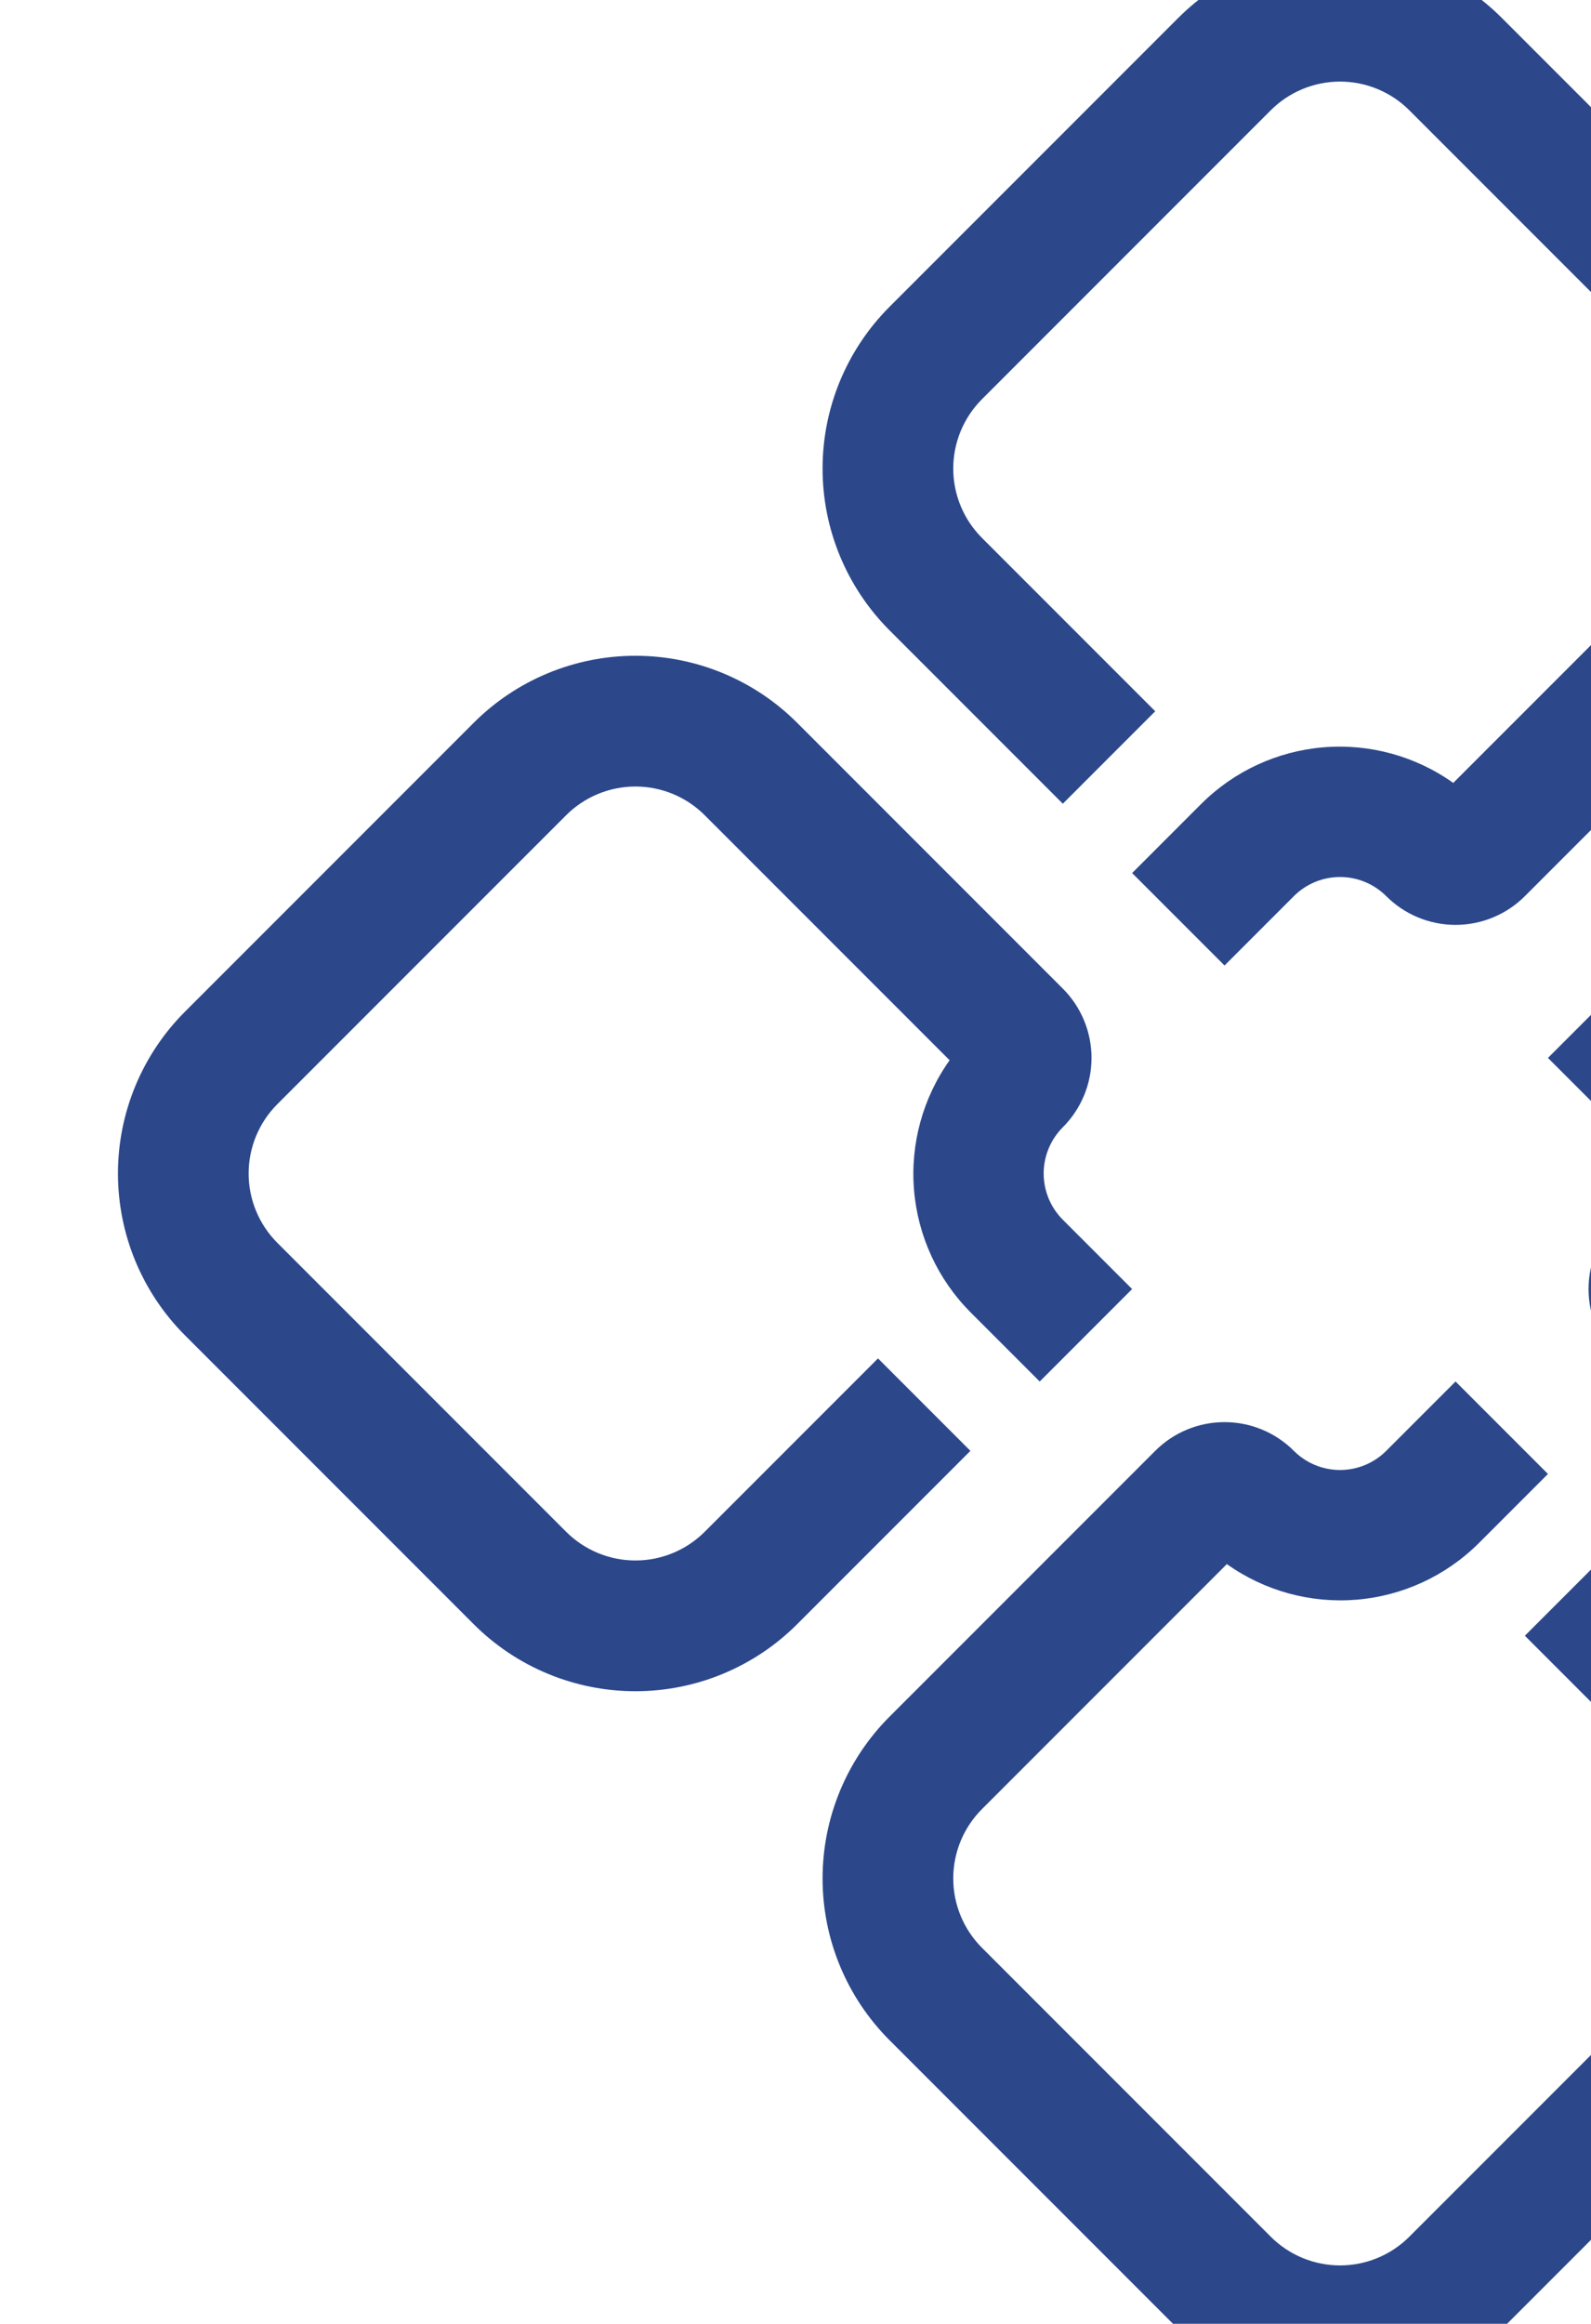<svg width="137" height="200" viewBox="0 0 137 200" fill="none" xmlns="http://www.w3.org/2000/svg">
    <g clip-path="url(#clip0)">
        <g clip-path="url(#clip1)">
            <path
                d="M154.182 175.597L129.315 200.463C125.622 204.156 120.613 206.231 115.39 206.231C110.167 206.231 105.158 204.156 101.465 200.463L76.599 175.597C72.906 171.904 70.831 166.895 70.831 161.672C70.831 156.449 72.906 151.44 76.599 147.747L99.476 124.87C101.059 123.287 103.205 122.398 105.444 122.398C107.682 122.398 109.829 123.287 111.412 124.87C112.467 125.925 113.898 126.518 115.39 126.518C116.882 126.518 118.314 125.925 119.369 124.87L125.337 118.902L133.294 126.859L127.326 132.827C124.503 135.635 120.779 137.354 116.811 137.682C112.844 138.009 108.888 136.924 105.643 134.617L84.556 155.704C82.973 157.287 82.084 159.433 82.084 161.672C82.084 163.91 82.973 166.057 84.556 167.64L109.422 192.506C111.005 194.089 113.152 194.978 115.39 194.978C117.629 194.978 119.775 194.089 121.358 192.506L146.224 167.64C147.807 166.057 148.696 163.91 148.696 161.672C148.696 159.433 147.807 157.287 146.224 155.704L131.305 140.784L139.262 132.827L154.182 147.747C157.875 151.44 159.949 156.449 159.949 161.672C159.949 166.895 157.875 171.904 154.182 175.597Z"
                fill="#2C488B" />
            <path
                d="M214.855 114.925L189.989 139.791C186.295 143.484 181.286 145.559 176.064 145.559C170.841 145.559 165.832 143.484 162.138 139.791L139.262 116.914C137.679 115.332 136.79 113.185 136.79 110.946C136.79 108.708 137.679 106.561 139.262 104.979C140.317 103.923 140.91 102.492 140.91 101C140.91 99.508 140.317 98.077 139.262 97.021L133.294 91.053L141.251 83.096L147.219 89.064C150.026 91.887 151.746 95.611 152.074 99.579C152.401 103.547 151.316 107.503 149.009 110.748L170.096 131.834C171.678 133.417 173.825 134.306 176.064 134.306C178.302 134.306 180.449 133.417 182.031 131.834L206.898 106.968C208.48 105.385 209.37 103.238 209.37 101C209.37 98.762 208.48 96.615 206.898 95.032L182.031 70.166C180.449 68.583 178.302 67.694 176.064 67.694C173.825 67.694 171.678 68.583 170.096 70.166L155.176 85.086L147.219 77.128L162.138 62.209C165.832 58.516 170.841 56.441 176.064 56.441C181.286 56.441 186.295 58.516 189.989 62.209L214.855 87.075C218.548 90.768 220.623 95.777 220.623 101C220.623 106.223 218.548 111.232 214.855 114.925Z"
                fill="#2C488B" />
            <path
                d="M154.182 54.253L131.305 77.13C129.722 78.713 127.575 79.602 125.337 79.602C123.098 79.602 120.952 78.713 119.369 77.13C118.314 76.075 116.882 75.482 115.39 75.482C113.898 75.482 112.467 76.075 111.412 77.13L105.444 83.098L97.487 75.141L103.454 69.173C106.277 66.365 110.001 64.646 113.969 64.318C117.937 63.991 121.893 65.076 125.138 67.383L146.224 46.296C147.807 44.713 148.696 42.566 148.696 40.328C148.696 38.09 147.807 35.943 146.224 34.36L121.358 9.494C119.775 7.911 117.629 7.022 115.39 7.022C113.152 7.022 111.005 7.911 109.422 9.494L84.556 34.36C82.973 35.943 82.084 38.09 82.084 40.328C82.084 42.566 82.973 44.713 84.556 46.296L99.476 61.216L91.519 69.173L76.599 54.253C72.906 50.56 70.831 45.551 70.831 40.328C70.831 35.105 72.906 30.096 76.599 26.403L101.465 1.537C105.158 -2.156 110.167 -4.231 115.39 -4.231C120.613 -4.231 125.622 -2.156 129.315 1.537L154.182 26.403C157.875 30.096 159.949 35.105 159.949 40.328C159.949 45.551 157.875 50.56 154.182 54.253Z"
                fill="#2C488B" />
            <path
                d="M97.486 110.946L89.529 118.904L83.561 112.936C80.754 110.113 79.034 106.389 78.706 102.421C78.379 98.453 79.464 94.497 81.771 91.252L60.684 70.166C59.102 68.583 56.955 67.694 54.716 67.694C52.478 67.694 50.331 68.583 48.748 70.166L23.882 95.032C22.299 96.615 21.41 98.762 21.41 101C21.41 103.238 22.299 105.385 23.882 106.968L48.748 131.834C50.331 133.417 52.478 134.306 54.716 134.306C56.955 134.306 59.102 133.417 60.684 131.834L75.604 116.914L83.561 124.872L68.641 139.791C64.948 143.484 59.939 145.559 54.716 145.559C49.493 145.559 44.484 143.484 40.791 139.791L15.925 114.925C12.232 111.232 10.157 106.223 10.157 101C10.157 95.777 12.232 90.768 15.925 87.075L40.791 62.209C44.484 58.516 49.493 56.441 54.716 56.441C59.939 56.441 64.948 58.516 68.641 62.209L91.518 85.086C93.101 86.668 93.99 88.815 93.99 91.053C93.99 93.292 93.101 95.439 91.518 97.021C90.463 98.077 89.87 99.508 89.87 101C89.87 102.492 90.463 103.923 91.518 104.979L97.486 110.946Z"
                fill="#2C488B" />
        </g>
    </g>
    <defs>
        <clipPath id="clip0">
            <rect width="137" height="200" fill="white" />
        </clipPath>
        <clipPath id="clip1">
            <rect width="160.358" height="160.358" fill="white"
                transform="translate(2 101) rotate(-45)" />
        </clipPath>
    </defs>
</svg>
